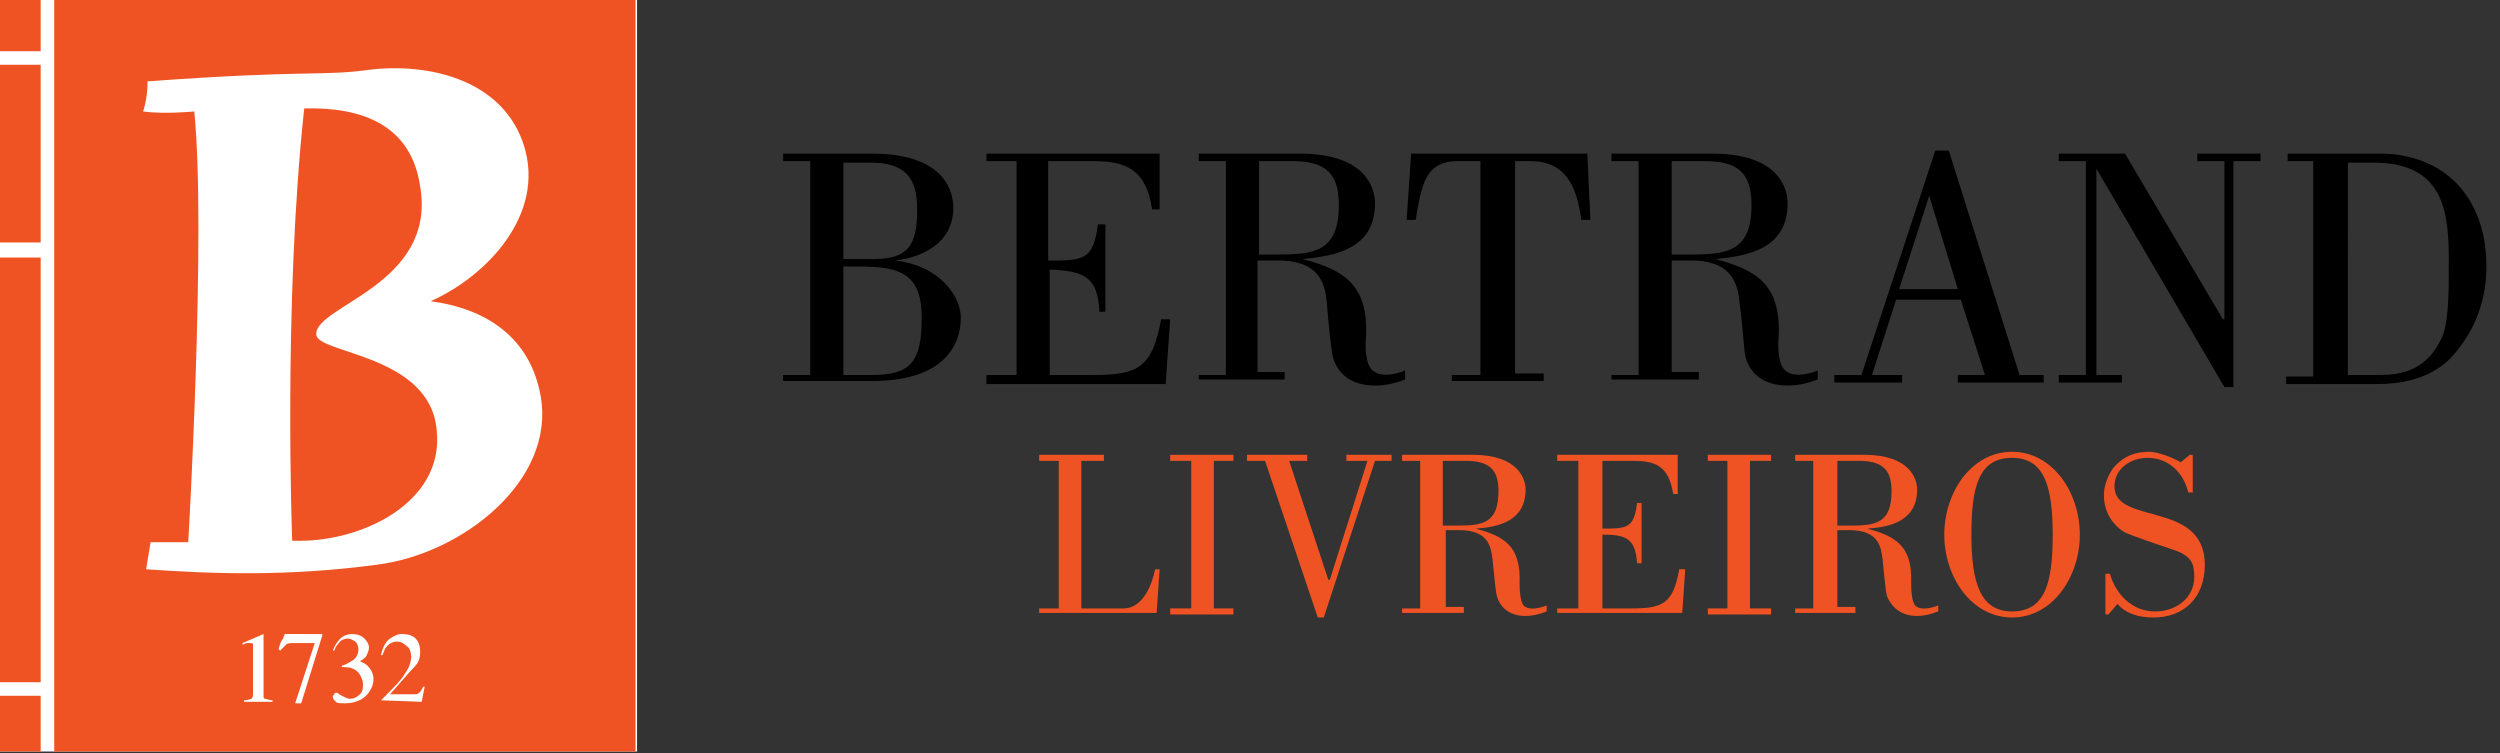 <?xml version="1.0" encoding="utf-8"?>
<!-- Generator: Adobe Illustrator 21.0.0, SVG Export Plug-In . SVG Version: 6.00 Build 0)  -->
<svg version="1.1" id="Layer_1" xmlns="http://www.w3.org/2000/svg" xmlns:xlink="http://www.w3.org/1999/xlink" x="0px" y="0px"
	 viewBox="0 0 166 50" style="enable-background:new 0 0 166 50;" xml:space="preserve">
<rect x="0" y="0" width="166" height="50" fill="#333333" stroke="none"/>
<style type="text/css">
	.st0{fill:#FFFFFF;}
	.st1{fill:#F05323;}
	.st2{fill-rule:evenodd;clip-rule:evenodd;fill:#FFFFFF;}
</style>
<rect class="st0" width="42.3" height="49.9"/>
<rect x="0" y="4.3" class="st1" width="2.7" height="11.8"/>
<rect x="0" y="17.1" class="st1" width="2.7" height="28.2"/>
<rect x="0" y="0" class="st1" width="2.7" height="3.4"/>
<rect x="3.6" y="0" class="st1" width="38.6" height="49.9"/>
<rect x="0" y="46.2" class="st1" width="2.7" height="3.7"/>
<path class="st2" d="M20.2,7.2c-1.4,12.9-0.8,28.7-0.8,28.7c4.5,0.2,10.1-2.5,9.6-7.3c-0.4-5.1-8-5.1-8-6.4c-0.1-1.9,8-3.3,6.9-9.8
	C27.3,8.2,23.9,7.1,20.2,7.2 M9.8,5.4c0,1.2-0.3,2-0.3,2c1.4,0.2,3.4,0,3.4,0c0.8,8-0.4,28.6-0.4,28.6H10l-0.3,1.8
	c4.3,0.3,9.3,0.5,15.3-0.3c5.7-0.7,11.9-5.6,10.9-11.2c-0.7-3.9-3.6-5.8-7.3-6.3c3.8-1.7,7.6-5.8,6.2-10.3c-1.3-4.2-5.9-5.5-10-5.1
	C21.2,5.1,20.9,4.6,9.8,5.4"/>
<path class="st0" d="M17.5,42.1C17.5,42.1,17.5,42.1,17.5,42.1l0,4c0,0.2,0,0.3,0.1,0.3c0.1,0,0.3,0.1,0.5,0.1v0.1h-1.9v-0.1
	c0.3,0,0.4-0.1,0.5-0.1c0.1-0.1,0.1-0.2,0.1-0.4V43c0-0.1,0-0.2,0-0.2c0-0.1-0.1-0.1-0.2-0.1c-0.1,0-0.1,0-0.2,0
	c-0.1,0-0.2,0.1-0.3,0.1v-0.1L17.5,42.1L17.5,42.1C17.5,42.1,17.5,42.1,17.5,42.1"/>
<path class="st0" d="M21.4,42.1v0.1L20,46.7h-0.4l1.3-4h-1.4c-0.2,0-0.4,0-0.5,0.1c-0.1,0.1-0.2,0.2-0.4,0.4l-0.1-0.1
	c0.1-0.4,0.2-0.6,0.3-0.7c0-0.1,0.1-0.2,0.1-0.3H21.4z"/>
<path class="st0" d="M22.7,46.2c0.2,0.1,0.4,0.2,0.5,0.2c0.3,0,0.5-0.1,0.7-0.3c0.2-0.2,0.2-0.4,0.2-0.7c0-0.2-0.1-0.4-0.2-0.6
	c-0.2-0.3-0.5-0.5-1-0.5c0,0-0.1,0-0.1,0c0,0-0.1,0-0.1,0l0-0.1c0.4-0.1,0.6-0.3,0.8-0.4c0.2-0.2,0.3-0.4,0.3-0.7
	c0-0.2-0.1-0.4-0.2-0.5c-0.2-0.1-0.3-0.2-0.5-0.2c-0.2,0-0.5,0.1-0.6,0.3c-0.1,0.1-0.2,0.2-0.3,0.5l-0.1,0c0.1-0.3,0.3-0.6,0.5-0.8
	c0.2-0.2,0.5-0.3,0.8-0.3c0.3,0,0.6,0.1,0.8,0.3c0.2,0.2,0.3,0.4,0.3,0.6c0,0.2-0.1,0.4-0.2,0.6c-0.1,0.1-0.2,0.2-0.4,0.3
	c0.2,0.1,0.4,0.2,0.5,0.3c0.2,0.2,0.4,0.5,0.4,0.9c0,0.4-0.2,0.8-0.5,1.1c-0.3,0.3-0.8,0.5-1.4,0.5c-0.3,0-0.5,0-0.6-0.1
	c-0.1-0.1-0.2-0.2-0.2-0.3c0-0.1,0-0.1,0.1-0.2c0-0.1,0.1-0.1,0.2-0.1C22.4,46,22.5,46.1,22.7,46.2"/>
<path class="st0" d="M25.3,46.5c0.8-0.8,1.4-1.4,1.6-1.8c0.3-0.4,0.4-0.8,0.4-1.1c0-0.3-0.1-0.6-0.3-0.7c-0.2-0.2-0.4-0.3-0.6-0.3
	c-0.3,0-0.5,0.1-0.7,0.3c-0.1,0.1-0.2,0.3-0.3,0.6l-0.1,0c0.1-0.5,0.3-0.9,0.6-1.1c0.3-0.2,0.5-0.3,0.8-0.3c0.4,0,0.7,0.1,0.9,0.3
	c0.2,0.2,0.3,0.5,0.3,0.9c0,0.4-0.1,0.7-0.4,1c-0.3,0.3-0.8,0.9-1.6,1.8h1.5c0.2,0,0.4,0,0.4-0.1c0.1,0,0.2-0.2,0.3-0.4l0.1,0
	L28,46.6L25.3,46.5L25.3,46.5z"/>
<g>
	<path d="M52,25.4v-0.5h1.8V10.7H52v-0.5h5.9c4.5,0,5.4,2.2,5.4,3.6c0,2.3-2,3.3-3.9,3.5v0c3,0.3,4.4,2.4,4.4,3.8
		c0,1.7-1,4.2-5.9,4.2H52z M56,17.2h2c2.3,0,2.9-0.9,2.9-3.3c0-2.1-0.8-3.1-3.1-3.1H56V17.2z M56,24.9h1.9c2.6,0,3.3-0.9,3.3-3.8
		c0-2.9-1.4-3.4-4.1-3.4H56V24.9z"/>
	<path d="M65.5,25.4v-0.5h2V10.7h-2v-0.5H77v3.7h-0.5c-0.4-2.7-1.8-3.2-3.9-3.2h-3v6.6c2.3,0,3,0,3.3-2.4h0.5v5.8H73
		c-0.1-2.4-1.1-2.7-3.3-2.8v7h2.8c3,0,4-0.4,4.6-3.7h0.6l-0.3,4.3H65.5z"/>
	<path d="M79.6,25.4v-0.5h1.8V10.7h-1.8v-0.5h6.7c4.4,0,5,2.3,5,3.3c0,3-2.6,3.5-4.8,3.7v0c2.6,0.7,4.4,1.6,4.2,5.2
		c-0.1,1.1,0.1,2.1,0.6,2.3c0.4,0.3,1.3,0.2,2-0.1v0.6c-0.8,0.3-1.4,0.4-2,0.4c-1.6,0-2.5-0.8-2.8-1.9c-0.1-0.4-0.3-2.3-0.4-3.6
		c-0.1-1-0.3-2.8-3.2-2.8h-1.4v7.4h1.8v0.5H79.6z M83.6,16.9h1.2c2.5,0,4.1-0.2,4.1-3.3c0-2.2-1-2.9-3.1-2.9h-2.2V16.9z"/>
	<path d="M96.4,25.4v-0.5h1.9V10.7h-1.5c-2.2,0-2.4,1.6-2.8,3.9h-0.6l0.3-4.4h11.7l0.2,4.4h-0.6c-0.3-2.2-1-3.9-3.4-3.9h-1v14.1h1.9
		v0.5H96.4z"/>
	<path d="M107,25.4v-0.5h1.8V10.7H107v-0.5h6.7c4.4,0,5,2.3,5,3.3c0,3-2.6,3.5-4.8,3.7v0c2.6,0.7,4.4,1.6,4.2,5.2
		c-0.1,1.1,0.1,2.1,0.6,2.3c0.4,0.3,1.3,0.2,2-0.1v0.6c-0.8,0.3-1.4,0.4-2,0.4c-1.6,0-2.5-0.8-2.8-1.9c-0.1-0.4-0.2-2.3-0.4-3.6
		c-0.1-1-0.3-2.8-3.2-2.8H111v7.4h1.8v0.5H107z M111,16.9h1.2c2.5,0,4.1-0.2,4.1-3.3c0-2.2-1-2.9-3.1-2.9H111V16.9z"/>
	<path d="M121.8,25.4v-0.5h1.8l4.9-14.9h0.9l4.7,14.9h1.6v0.5h-5.7v-0.5h1.8l-1.6-5h-4.3l-1.6,5h2v0.5H121.8z M130,19.2l-1.9-6.2h0
		l-2,6.2H130z"/>
	<polygon points="138.5,10.7 136.7,10.7 136.7,10.2 141.1,10.2 147.6,21.2 147.7,21.2 147.7,10.7 145.9,10.7 145.9,10.2 150.1,10.2 
		150.1,10.7 148.3,10.7 148.3,25.7 147.7,25.7 139.2,11.2 139.2,11.2 139.2,24.9 140.9,24.9 140.9,25.4 136.7,25.4 136.7,24.9 
		138.5,24.9 	"/>
	<path d="M153.7,10.7h-1.8v-0.5h6.1c4.3,0,7.1,2.9,7.1,7.5c0,2.6-1,4.6-2.4,6.1c-1.5,1.5-3.6,1.7-4.8,1.7h-6.1v-0.5h1.8V10.7z
		 M155.9,24.9h2.2c2.6,0,3.5-1.4,4-2.4c0.5-1,0.5-3,0.5-5.2c0-3.2-0.3-6.5-5-6.5h-1.7V24.9z"/>
</g>
<g>
	<path class="st1" d="M69,40.8v-0.4h1.3v-9.8H69v-0.4h4.3v0.4h-1.5v9.8h2.8c1.3,0,1.9-1.6,2.1-2.6H77l-0.2,2.9H69z"/>
	<polygon class="st1" points="81.9,40.8 77.7,40.8 77.7,40.4 79.1,40.4 79.1,30.6 77.7,30.6 77.7,30.2 81.9,30.2 81.9,30.6 
		80.6,30.6 80.6,40.4 81.9,40.4 	"/>
	<polygon class="st1" points="82.8,30.2 86.8,30.2 86.8,30.6 85.6,30.6 88.2,38.5 88.3,38.5 90.8,30.6 89.4,30.6 89.4,30.2 
		92.4,30.2 92.4,30.6 91.3,30.6 87.9,41 87.5,41 84,30.6 82.8,30.6 	"/>
	<path class="st1" d="M93.1,40.8v-0.4h1.2v-9.8h-1.2v-0.4h4.7c3,0,3.5,1.6,3.5,2.3c0,2.1-1.8,2.5-3.3,2.6v0c1.8,0.5,3,1.1,2.9,3.6
		c0,0.8,0.1,1.5,0.4,1.6c0.3,0.2,0.9,0.1,1.4-0.1v0.4c-0.5,0.2-1,0.3-1.4,0.3c-1.1,0-1.7-0.6-1.9-1.3c-0.1-0.3-0.2-1.6-0.3-2.5
		c-0.1-0.7-0.2-1.9-2.2-1.9h-0.9v5.1h1.2v0.4H93.1z M95.8,34.9h0.9c1.7,0,2.8-0.1,2.8-2.3c0-1.5-0.7-2-2.2-2h-1.5V34.9z"/>
	<path class="st1" d="M103.4,40.8v-0.4h1.4v-9.8h-1.4v-0.4h8v2.6h-0.3c-0.3-1.9-1.2-2.2-2.7-2.2h-2v4.5c1.6,0,2.1,0,2.3-1.7h0.3v4
		h-0.3c-0.1-1.7-0.8-1.9-2.3-1.9v4.9h1.9c2.1,0,2.8-0.3,3.2-2.6h0.4l-0.2,2.9H103.4z"/>
	<polygon class="st1" points="117.6,40.8 113.4,40.8 113.4,40.4 114.7,40.4 114.7,30.6 113.4,30.6 113.4,30.2 117.6,30.2 
		117.6,30.6 116.2,30.6 116.2,40.4 117.6,40.4 	"/>
	<path class="st1" d="M119.2,40.8v-0.4h1.2v-9.8h-1.2v-0.4h4.6c3,0,3.5,1.6,3.5,2.3c0,2.1-1.8,2.5-3.3,2.6v0c1.8,0.5,3,1.1,2.9,3.6
		c0,0.8,0.1,1.5,0.4,1.6c0.3,0.2,0.9,0.1,1.4-0.1v0.4c-0.5,0.2-1,0.3-1.4,0.3c-1.1,0-1.7-0.6-2-1.3c-0.1-0.3-0.2-1.6-0.3-2.5
		c-0.1-0.7-0.2-1.9-2.2-1.9H122v5.1h1.2v0.4H119.2z M122,34.9h0.8c1.7,0,2.8-0.1,2.8-2.3c0-1.5-0.7-2-2.2-2H122V34.9z"/>
	<path class="st1" d="M129.1,35.5c0-2.8,1.8-5.5,4.5-5.5c2.7,0,4.5,2.7,4.5,5.5c0,2.8-1.8,5.5-4.5,5.5
		C130.9,41,129.1,38.3,129.1,35.5 M136.3,35.5c0-3.3-0.6-5.1-2.7-5.1c-2.2,0-2.7,1.9-2.7,5.1c0,3.2,0.6,5.1,2.7,5.1
		C135.8,40.6,136.3,38.7,136.3,35.5"/>
	<path class="st1" d="M140,40.8h-0.2v-2.7h0.3c0.4,1.4,1.5,2.5,3,2.5c1.4,0,2.6-0.9,2.6-2.3c0-0.9-0.2-1.4-1.4-1.8
		c-0.6-0.2-3-1-3.3-1.2c-0.9-0.6-1.3-1.5-1.3-2.4c0-0.6,0.2-1.2,0.6-1.8c0.5-0.6,1.2-1.1,2.4-1.1c0.7,0,1.8,0.5,2.1,0.7l0.6-0.5h0.2
		v2.5h-0.3c-0.3-1.3-1.3-2.3-2.7-2.3c-1.1,0-2.2,0.7-2.2,1.9c0,2.6,6,0.9,6,5.2c0,2.2-1.4,3.5-3.4,3.5c-0.9,0-1.8-0.2-2.4-0.9
		L140,40.8z"/>
</g>
</svg>
